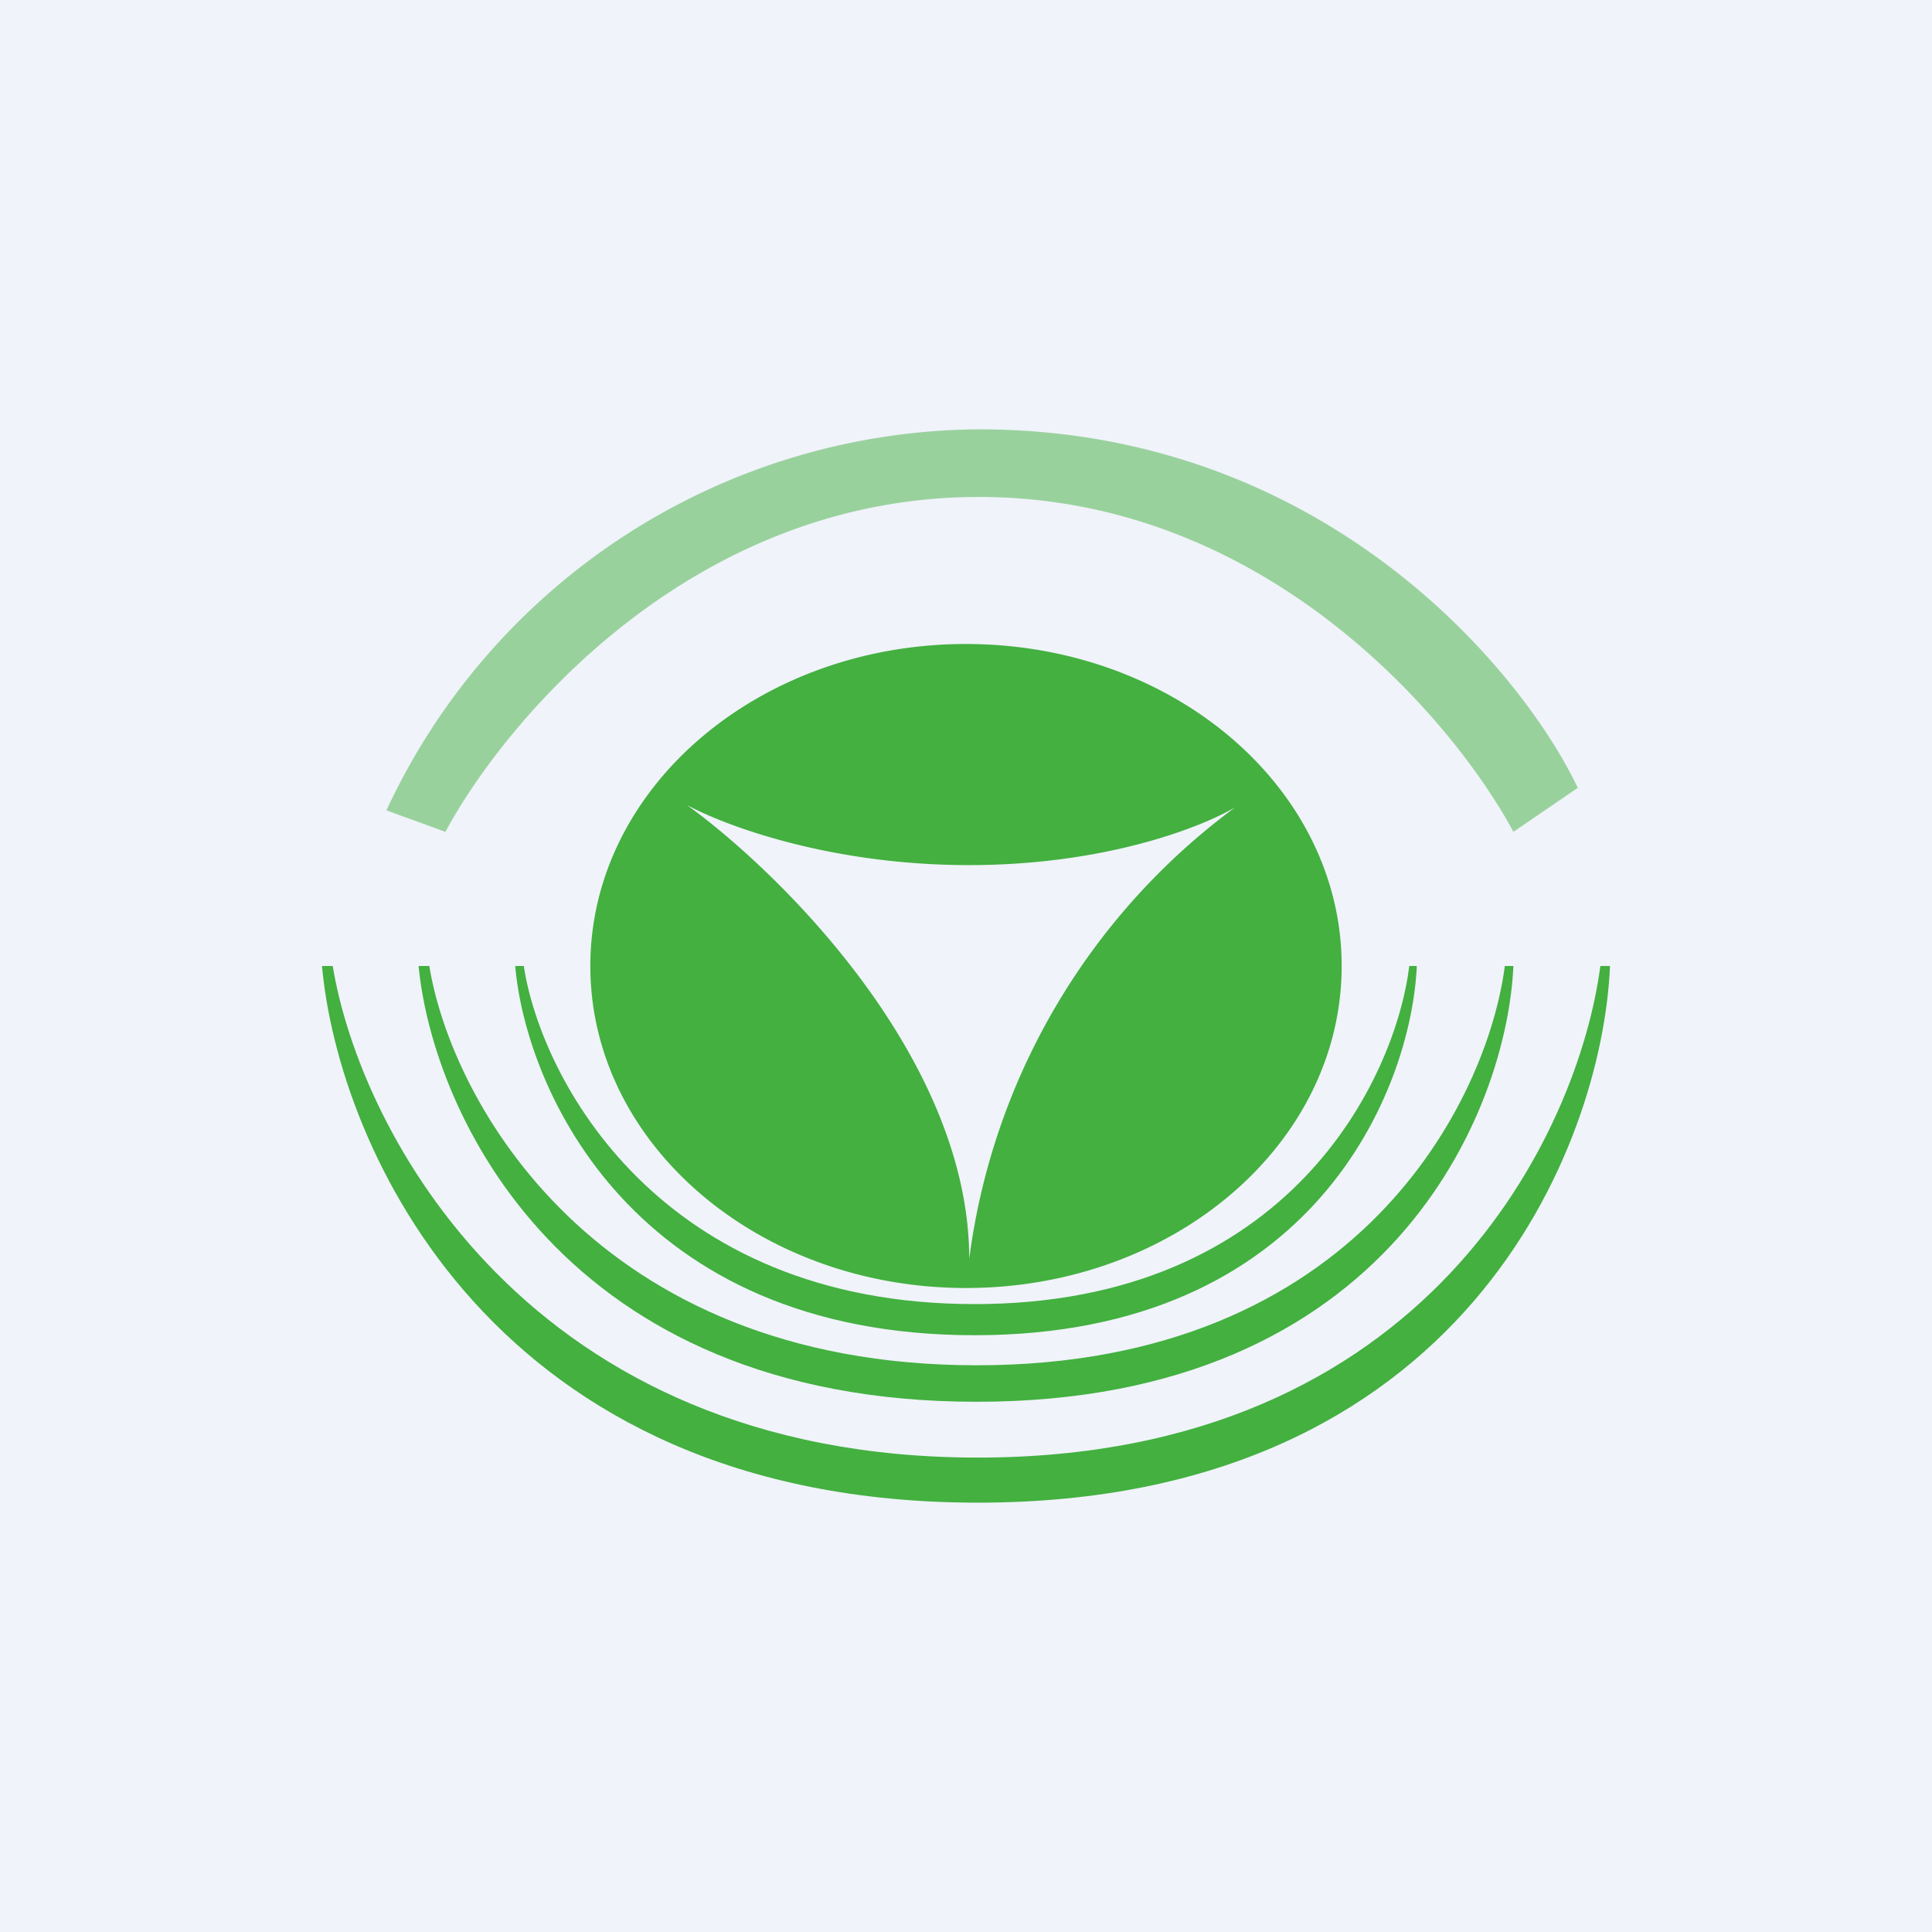 <!-- by TradingView --><svg width="18" height="18" viewBox="0 0 18 18" xmlns="http://www.w3.org/2000/svg"><path fill="#F0F3FA" d="M0 0h18v18H0z"/><path d="M9.11 14C4.58 14 3.15 10.67 3 9h.1c.25 1.53 1.82 4.58 6.01 4.58 4.2 0 5.6-3.05 5.8-4.58H15c-.07 1.67-1.36 5-5.89 5Zm-.01-.94c-3.86 0-5.07-2.7-5.2-4.06H4c.2 1.24 1.53 3.72 5.1 3.72 3.56 0 4.76-2.48 4.92-3.72h.08c-.06 1.35-1.15 4.06-5 4.06ZM4.8 9c.1 1.15 1.1 3.44 4.28 3.44 3.17 0 4.07-2.3 4.12-3.44h-.07c-.13 1.05-1.12 3.15-4.05 3.15-2.94 0-4.04-2.1-4.2-3.15H4.8Z" fill="#43B040"/><path fill-rule="evenodd" d="M9 12c1.93 0 3.5-1.34 3.5-3S10.93 6 9 6 5.5 7.34 5.5 9s1.57 3 3.5 3Zm.03-3.94c-1.32 0-2.3-.38-2.63-.56.87.63 2.63 2.36 2.63 4.23a6.22 6.22 0 0 1 2.48-4.21c-.32.19-1.22.54-2.48.54Z" fill="#43B040"/><path opacity=".5" d="m4.15 7.75-.55-.2A6.13 6.13 0 0 1 9.12 4c3.2 0 5.05 2.23 5.58 3.34l-.6.41c-.53-.99-2.27-3.12-4.98-3.12-2.71 0-4.44 2.13-4.97 3.12Z" fill="#43B040"/></svg>